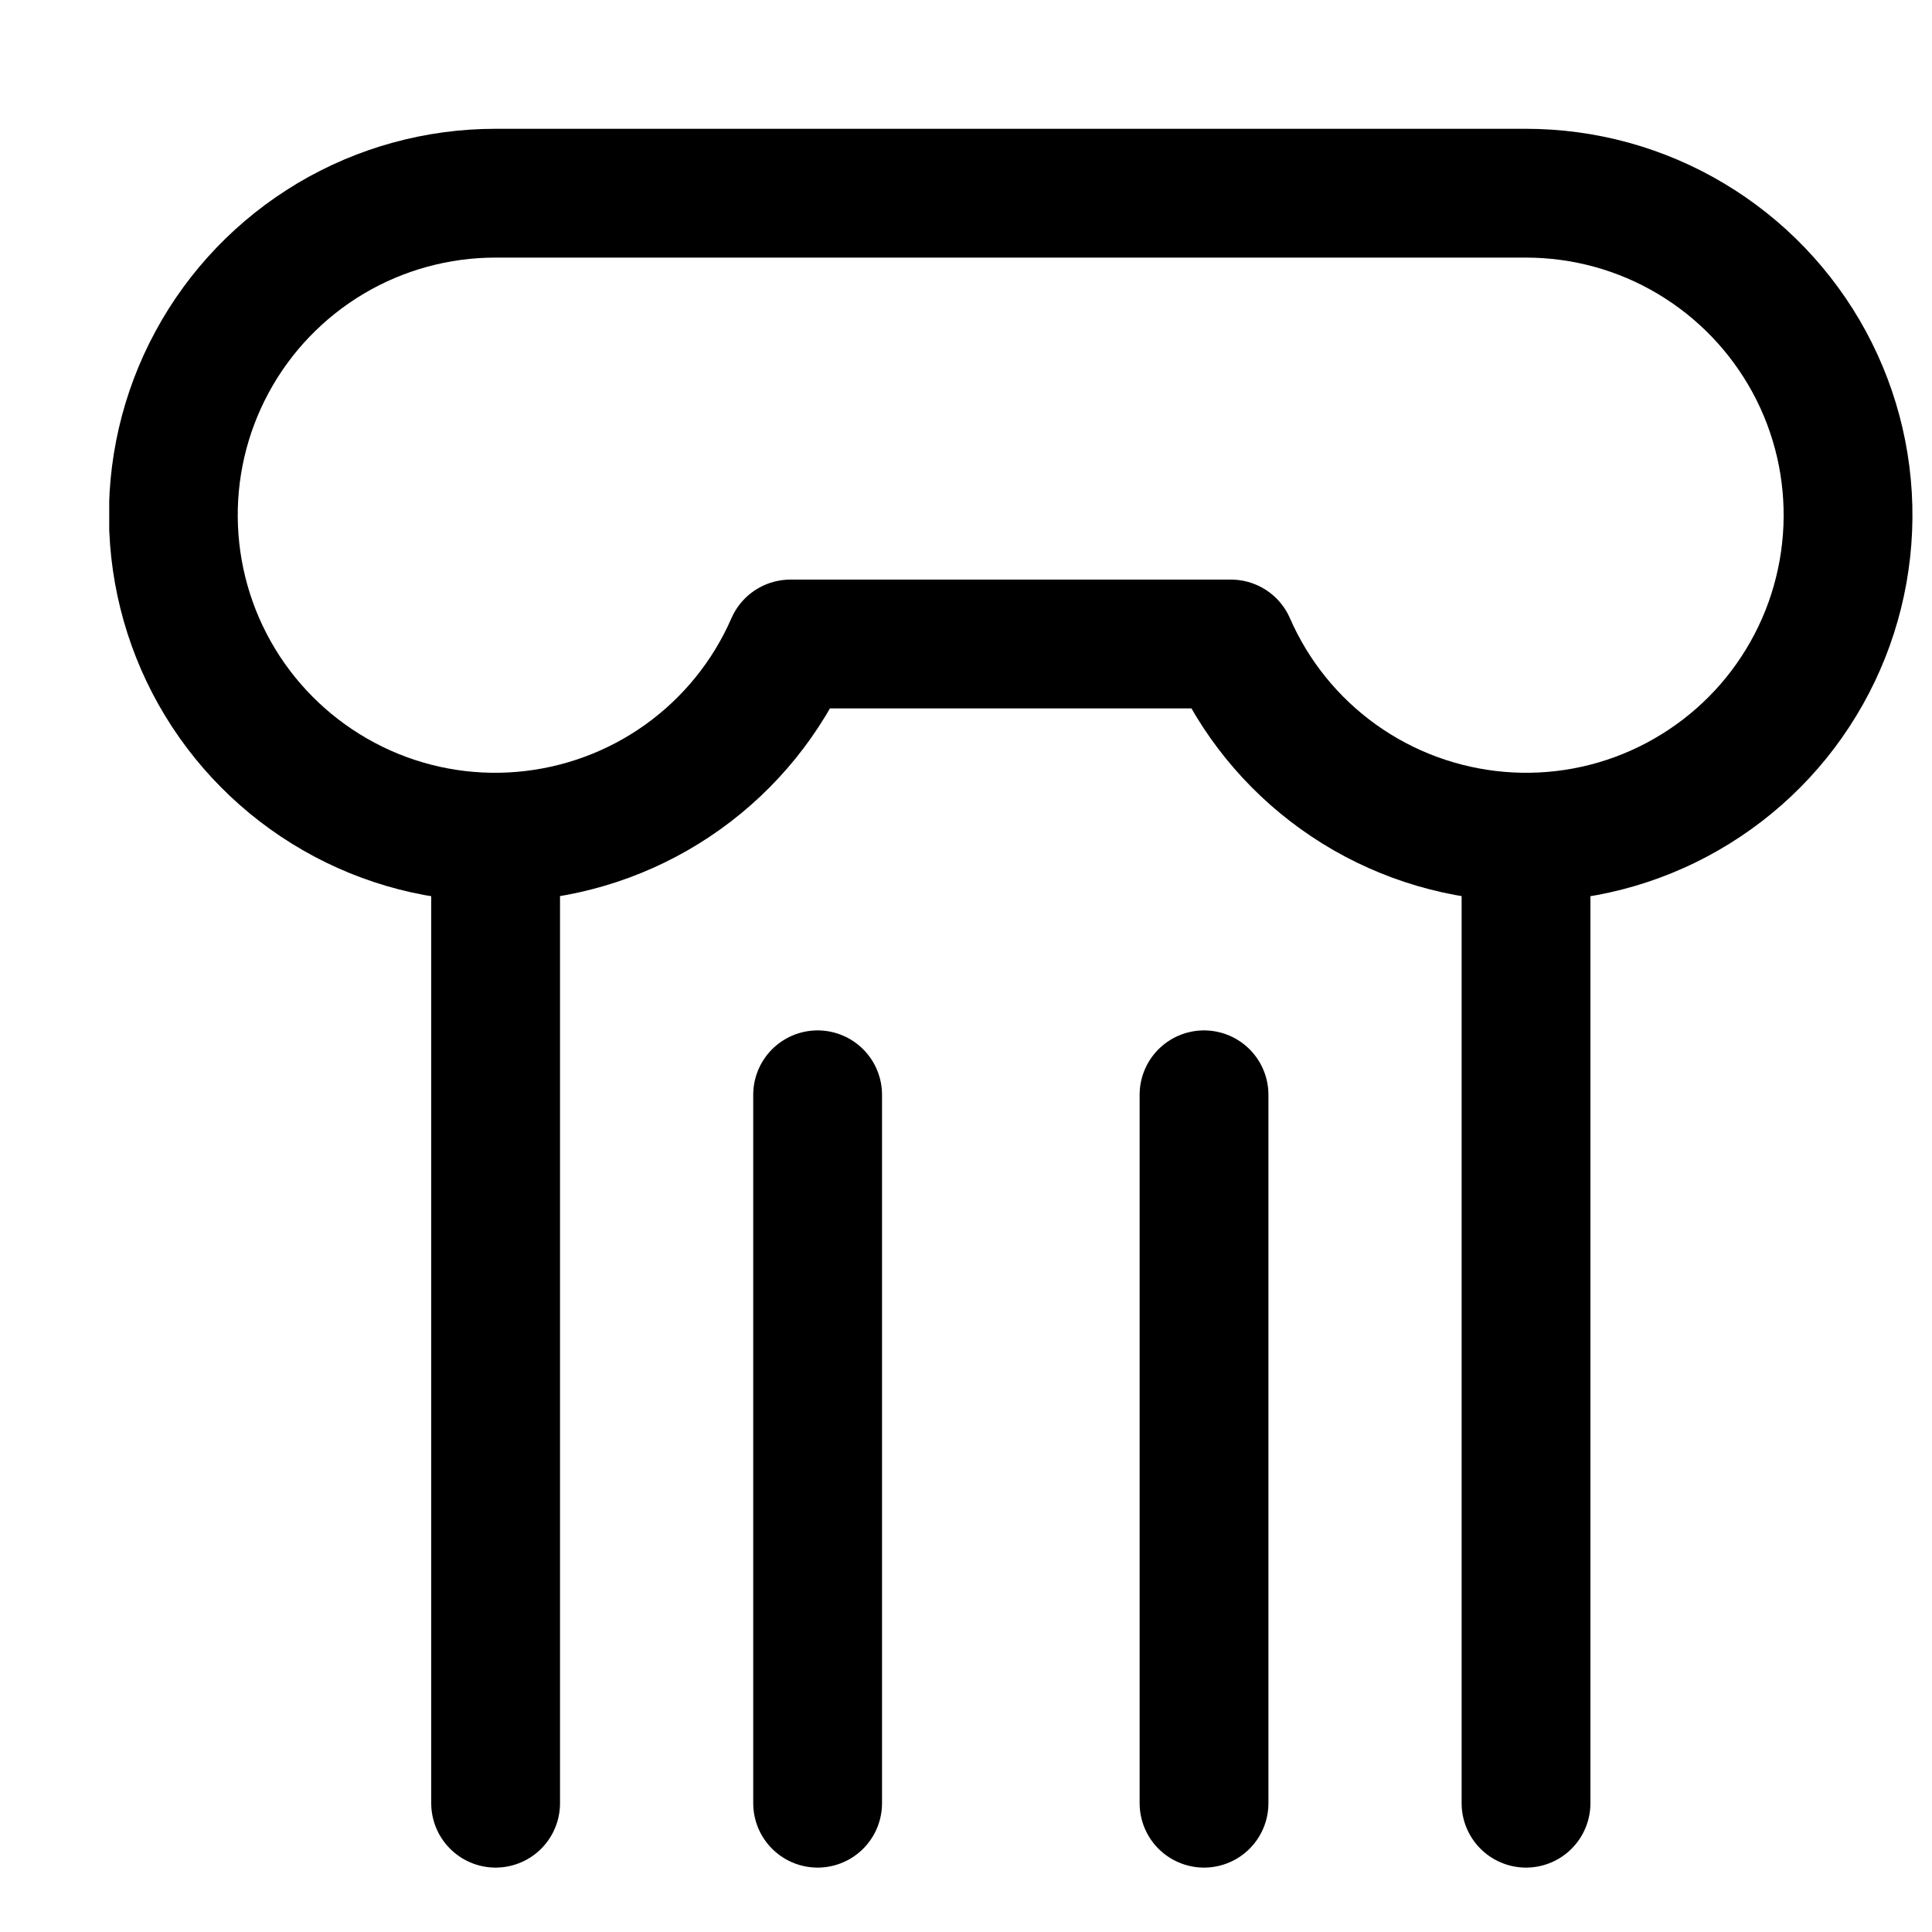<svg width="15" height="15" viewBox="0 0 15 15" fill="none" xmlns="http://www.w3.org/2000/svg">
<g clip-path="url(#clip0_6_6478)">
<path d="M3.848 14V6.5" stroke="#000001" stroke-linecap="round" stroke-linejoin="round"/>
<path d="M6.348 14V8.5" stroke="#000001" stroke-linecap="round" stroke-linejoin="round"/>
<path d="M9.348 14V8.5" stroke="#000001" stroke-linecap="round" stroke-linejoin="round"/>
<path d="M11.848 14V6.5" stroke="#000001" stroke-linecap="round" stroke-linejoin="round"/>
<path d="M11.847 1.5H3.847C3.396 1.5 2.954 1.621 2.566 1.852C2.179 2.083 1.861 2.414 1.647 2.81C1.432 3.207 1.329 3.654 1.348 4.104C1.367 4.555 1.507 4.992 1.754 5.369C2.001 5.746 2.345 6.049 2.75 6.247C3.155 6.445 3.606 6.529 4.055 6.491C4.504 6.453 4.935 6.295 5.302 6.032C5.668 5.77 5.957 5.413 6.137 5H9.557C9.737 5.413 10.026 5.77 10.392 6.032C10.759 6.295 11.19 6.453 11.639 6.491C12.088 6.529 12.539 6.445 12.944 6.247C13.349 6.049 13.694 5.746 13.94 5.369C14.187 4.992 14.327 4.555 14.346 4.104C14.365 3.654 14.262 3.207 14.047 2.81C13.832 2.414 13.515 2.083 13.127 1.852C12.74 1.621 12.298 1.5 11.847 1.5V1.5Z" stroke="#000001" stroke-linecap="round" stroke-linejoin="round"/>
</g>
<defs>
<clipPath id="clip0_6_6478">
<rect width="14" height="14" fill="white" transform="translate(0.848 0.75)"/>
</clipPath>
</defs>
</svg>

